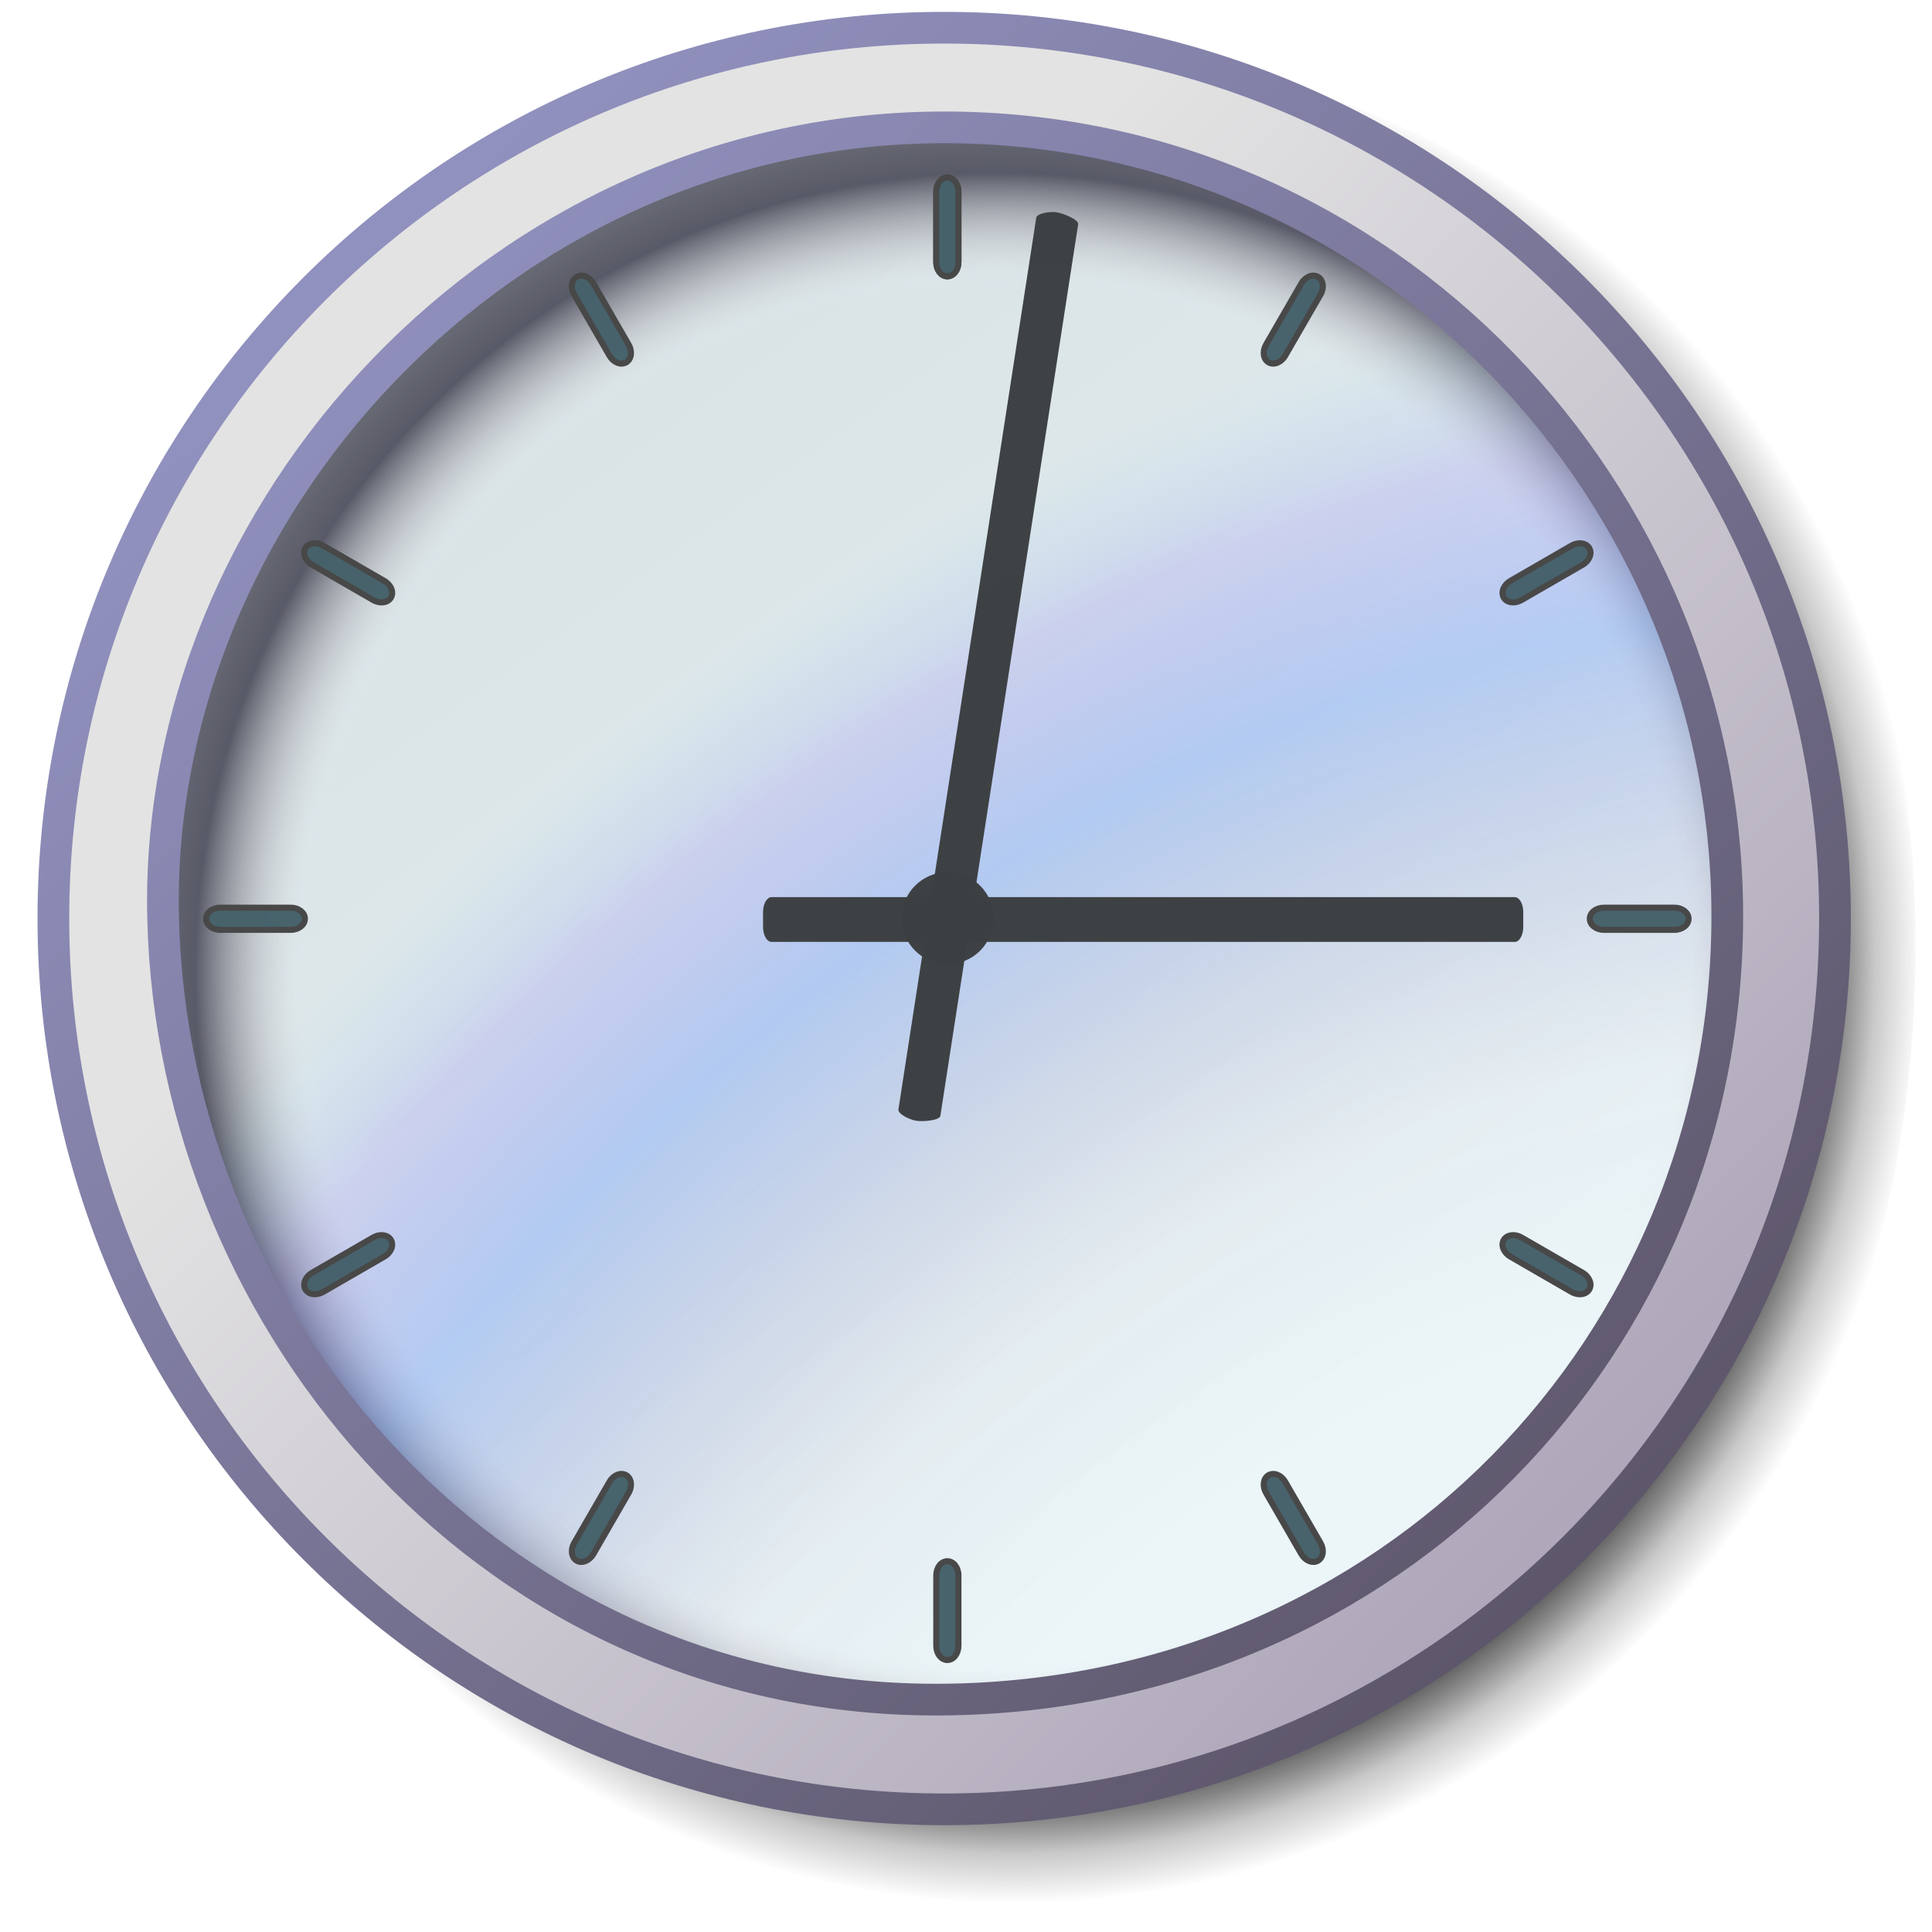 <?xml version="1.0" encoding="UTF-8" standalone="no"?>
<!-- Created with Inkscape (http://www.inkscape.org/) -->

<svg
   width="256mm"
   height="256mm"
   viewBox="0 0 256 256"
   version="1.1"
   id="svg1"
   inkscape:version="1.3.2 (091e20ef0f, 2023-11-25)"
   xml:space="preserve"
   sodipodi:docname="clock-02.svg"
   xmlns:inkscape="http://www.inkscape.org/namespaces/inkscape"
   xmlns:sodipodi="http://sodipodi.sourceforge.net/DTD/sodipodi-0.dtd"
   xmlns:xlink="http://www.w3.org/1999/xlink"
   xmlns="http://www.w3.org/2000/svg"
   xmlns:svg="http://www.w3.org/2000/svg"
   xmlns:rdf="http://www.w3.org/1999/02/22-rdf-syntax-ns#"
   xmlns:cc="http://creativecommons.org/ns#"
   xmlns:dc="http://purl.org/dc/elements/1.1/"><defs
     id="defs1"><linearGradient
       id="linearGradient19"
       inkscape:collect="always"><stop
         style="stop-color:#000000;stop-opacity:0;"
         offset="0"
         id="stop19" /><stop
         style="stop-color:#000000;stop-opacity:0;"
         offset="0.5"
         id="stop21" /><stop
         style="stop-color:#270052;stop-opacity:0.021;"
         offset="0.63"
         id="stop22" /><stop
         style="stop-color:#0051ff;stop-opacity:0.208;"
         offset="0.835"
         id="stop23" /><stop
         style="stop-color:#1c00ff;stop-opacity:0.1;"
         offset="0.926"
         id="stop24" /><stop
         style="stop-color:#00ccff;stop-opacity:0;"
         offset="1"
         id="stop20" /></linearGradient><linearGradient
       id="linearGradient6"
       inkscape:collect="always"><stop
         style="stop-color:#f7f7f7;stop-opacity:0;"
         offset="0"
         id="stop6" /><stop
         style="stop-color:#e2e2e2;stop-opacity:0;"
         offset="0.5"
         id="stop8" /><stop
         style="stop-color:#f0f0f0;stop-opacity:0;"
         offset="0.75"
         id="stop9" /><stop
         style="stop-color:#464655;stop-opacity:0.875;"
         offset="0.875"
         id="stop10" /><stop
         style="stop-color:#84888d;stop-opacity:1;"
         offset="1"
         id="stop7" /></linearGradient><linearGradient
       id="linearGradient4"
       inkscape:collect="always"><stop
         style="stop-color:#9191bf;stop-opacity:1;"
         offset="0"
         id="stop4" /><stop
         style="stop-color:#5e576b;stop-opacity:1;"
         offset="1"
         id="stop5" /></linearGradient><linearGradient
       id="linearGradient2"
       inkscape:collect="always"><stop
         style="stop-color:#e3e3e3;stop-opacity:1;"
         offset="0"
         id="stop2" /><stop
         style="stop-color:#afa7ba;stop-opacity:1;"
         offset="1"
         id="stop3" /></linearGradient><linearGradient
       id="linearGradient73"
       inkscape:collect="always"><stop
         style="stop-color:#010101;stop-opacity:1;"
         offset="0"
         id="stop74" /><stop
         style="stop-color:#010101;stop-opacity:0.594;"
         offset="0.605"
         id="stop79" /><stop
         style="stop-color:#010101;stop-opacity:0.695;"
         offset="0.689"
         id="stop80" /><stop
         style="stop-color:#010101;stop-opacity:0.705;"
         offset="0.768"
         id="stop76" /><stop
         style="stop-color:#010101;stop-opacity:0.214;"
         offset="0.828"
         id="stop77" /><stop
         style="stop-color:#010101;stop-opacity:0;"
         offset="0.875"
         id="stop78" /><stop
         style="stop-color:#010101;stop-opacity:0;"
         offset="1"
         id="stop75" /></linearGradient><linearGradient
       id="linearGradient69"
       inkscape:collect="always"><stop
         style="stop-color:#868989;stop-opacity:0.992;"
         offset="0"
         id="stop70" /><stop
         style="stop-color:#686d6d;stop-opacity:0.996;"
         offset="0.233"
         id="stop72" /><stop
         style="stop-color:#a1a7a7;stop-opacity:0.996;"
         offset="0.574"
         id="stop73" /><stop
         style="stop-color:#a1a7a7;stop-opacity:1;"
         offset="1"
         id="stop71" /></linearGradient><linearGradient
       id="linearGradient68"
       inkscape:collect="always"><stop
         style="stop-color:#ffffff;stop-opacity:0;"
         offset="0"
         id="stop65" /><stop
         style="stop-color:#ffffff;stop-opacity:0.257;"
         offset="0.919"
         id="stop66" /><stop
         style="stop-color:#dddddd;stop-opacity:0.812;"
         offset="0.936"
         id="stop69" /><stop
         style="stop-color:#ffffff;stop-opacity:0;"
         offset="0.946"
         id="stop67" /><stop
         style="stop-color:#d7d7d7;stop-opacity:0;"
         offset="1"
         id="stop68" /></linearGradient><linearGradient
       id="linearGradient62"
       inkscape:collect="always"><stop
         style="stop-color:#b5bbbb;stop-opacity:0.992;"
         offset="0"
         id="stop63" /><stop
         style="stop-color:#8b9191;stop-opacity:1;"
         offset="1"
         id="stop64" /></linearGradient><linearGradient
       id="linearGradient52"
       inkscape:collect="always"><stop
         style="stop-color:#a1a7a7;stop-opacity:0;"
         offset="0"
         id="stop53" /><stop
         style="stop-color:#f7ffff;stop-opacity:0;"
         offset="0.241"
         id="stop55" /><stop
         style="stop-color:#eaeded;stop-opacity:0.634;"
         offset="0.352"
         id="stop56" /><stop
         style="stop-color:#fcfeff;stop-opacity:0.949;"
         offset="0.443"
         id="stop59" /><stop
         style="stop-color:#e4e5e6;stop-opacity:0.621;"
         offset="0.54"
         id="stop58" /><stop
         style="stop-color:#f6ffff;stop-opacity:0;"
         offset="0.625"
         id="stop57" /><stop
         style="stop-color:#f6ffff;stop-opacity:0;"
         offset="1"
         id="stop54" /></linearGradient><linearGradient
       id="linearGradient47"
       inkscape:collect="always"><stop
         style="stop-color:#727a7a;stop-opacity:0.992;"
         offset="0"
         id="stop48" /><stop
         style="stop-color:#aaacac;stop-opacity:0.996;"
         offset="0.5"
         id="stop50" /><stop
         style="stop-color:#b2b7b7;stop-opacity:0.996;"
         offset="0.75"
         id="stop51" /><stop
         style="stop-color:#cacfcf;stop-opacity:1;"
         offset="1"
         id="stop49" /></linearGradient><linearGradient
       id="linearGradient45"
       inkscape:collect="always"><stop
         style="stop-color:#6a7575;stop-opacity:0.992;"
         offset="0"
         id="stop46" /><stop
         style="stop-color:#bfd5e9;stop-opacity:0.996;"
         offset="0.887"
         id="stop52" /><stop
         style="stop-color:#c7d3e0;stop-opacity:0.996;"
         offset="0.946"
         id="stop62" /><stop
         style="stop-color:#d5d7d7;stop-opacity:1;"
         offset="1"
         id="stop47" /></linearGradient><linearGradient
       id="linearGradient40"
       inkscape:collect="always"><stop
         style="stop-color:#e3eaea;stop-opacity:0;"
         offset="0"
         id="stop41" /><stop
         style="stop-color:#e3eaea;stop-opacity:0.35;"
         offset="0.942"
         id="stop45" /><stop
         style="stop-color:#e3eaea;stop-opacity:0.458;"
         offset="0.958"
         id="stop43" /><stop
         style="stop-color:#e3eaea;stop-opacity:0.564;"
         offset="0.966"
         id="stop44" /><stop
         style="stop-color:#e3eaea;stop-opacity:0.835;"
         offset="1"
         id="stop42" /></linearGradient><linearGradient
       id="linearGradient35"
       inkscape:collect="always"><stop
         style="stop-color:#88919c;stop-opacity:0;"
         offset="0"
         id="stop35" /><stop
         style="stop-color:#88919c;stop-opacity:0;"
         offset="0.887"
         id="stop40" /><stop
         style="stop-color:#88919c;stop-opacity:0.251;"
         offset="0.922"
         id="stop37" /><stop
         style="stop-color:#88919c;stop-opacity:0.578;"
         offset="0.951"
         id="stop38" /><stop
         style="stop-color:#88919c;stop-opacity:0.729;"
         offset="0.972"
         id="stop39" /><stop
         style="stop-color:#88919c;stop-opacity:0.892;"
         offset="1"
         id="stop36" /></linearGradient><linearGradient
       id="linearGradient25"
       inkscape:collect="always"><stop
         style="stop-color:#d8e2e5;stop-opacity:1;"
         offset="0"
         id="stop25" /><stop
         style="stop-color:#dfe9ec;stop-opacity:1;"
         offset="0.5"
         id="stop27" /><stop
         style="stop-color:#e5eef1;stop-opacity:1;"
         offset="0.706"
         id="stop28" /><stop
         style="stop-color:#ecf6f9;stop-opacity:1;"
         offset="1"
         id="stop26" /></linearGradient><linearGradient
       inkscape:collect="always"
       xlink:href="#linearGradient25"
       id="linearGradient26"
       x1="64.679"
       y1="32.206"
       x2="175.596"
       y2="187.222"
       gradientUnits="userSpaceOnUse" /><radialGradient
       inkscape:collect="always"
       xlink:href="#linearGradient35"
       id="radialGradient36"
       cx="131.05"
       cy="127.341"
       fx="131.05"
       fy="127.341"
       r="110.976"
       gradientUnits="userSpaceOnUse" /><radialGradient
       inkscape:collect="always"
       xlink:href="#linearGradient40"
       id="radialGradient42"
       cx="124.712"
       cy="128.053"
       fx="124.712"
       fy="128.053"
       r="113.515"
       gradientUnits="userSpaceOnUse"
       gradientTransform="matrix(0.937,0.007,-0.007,1,9.308,-0.881)" /><radialGradient
       inkscape:collect="always"
       xlink:href="#linearGradient45"
       id="radialGradient47"
       cx="161.158"
       cy="154.233"
       fx="161.158"
       fy="154.233"
       r="115.52"
       gradientUnits="userSpaceOnUse"
       gradientTransform="matrix(1.396,-0.124,0.182,2.042,-99.083,-152.914)" /><radialGradient
       inkscape:collect="always"
       xlink:href="#linearGradient47"
       id="radialGradient49"
       cx="168.715"
       cy="174.715"
       fx="168.715"
       fy="174.715"
       r="117.719"
       gradientUnits="userSpaceOnUse"
       gradientTransform="matrix(1.753,0.409,-0.497,2.132,-27.62,-259.544)" /><linearGradient
       inkscape:collect="always"
       xlink:href="#linearGradient52"
       id="linearGradient54"
       x1="7.868"
       y1="121.569"
       x2="173.358"
       y2="41.196"
       gradientUnits="userSpaceOnUse" /><linearGradient
       inkscape:collect="always"
       xlink:href="#linearGradient62"
       id="linearGradient64"
       x1="11.671"
       y1="122.301"
       x2="239.743"
       y2="121.073"
       gradientUnits="userSpaceOnUse" /><radialGradient
       inkscape:collect="always"
       xlink:href="#linearGradient68"
       id="radialGradient64"
       gradientUnits="userSpaceOnUse"
       gradientTransform="matrix(0.985,0.001,-0.001,1.002,-21.085,-25.867)"
       cx="152.927"
       cy="147.777"
       fx="152.927"
       fy="147.777"
       r="115.52" /><linearGradient
       inkscape:collect="always"
       xlink:href="#linearGradient69"
       id="linearGradient71"
       x1="4.847"
       y1="117.611"
       x2="249.989"
       y2="136.132"
       gradientUnits="userSpaceOnUse" /><radialGradient
       inkscape:collect="always"
       xlink:href="#linearGradient73"
       id="radialGradient75"
       cx="133.858"
       cy="131.688"
       fx="133.858"
       fy="131.688"
       r="121.456"
       gradientTransform="matrix(1.095,0.209,-0.218,1.14,18.292,-49.053)"
       gradientUnits="userSpaceOnUse" /><filter
       inkscape:collect="always"
       style="color-interpolation-filters:sRGB"
       id="filter81"
       x="-0.025"
       y="-0.02"
       width="1.049"
       height="1.041"><feGaussianBlur
         inkscape:collect="always"
         stdDeviation="1.029"
         id="feGaussianBlur81" /></filter><linearGradient
       inkscape:collect="always"
       xlink:href="#linearGradient2"
       id="linearGradient3"
       x1="82.583"
       y1="81.412"
       x2="207.617"
       y2="201.083"
       gradientUnits="userSpaceOnUse" /><linearGradient
       inkscape:collect="always"
       xlink:href="#linearGradient4"
       id="linearGradient5"
       x1="29.541"
       y1="52.917"
       x2="192.708"
       y2="221.495"
       gradientUnits="userSpaceOnUse" /><radialGradient
       inkscape:collect="always"
       xlink:href="#linearGradient6"
       id="radialGradient7"
       cx="131.338"
       cy="128.276"
       fx="131.338"
       fy="128.276"
       r="112.12"
       gradientTransform="matrix(1.081,0,0,1.081,-10.085,-9.716)"
       gradientUnits="userSpaceOnUse" /><radialGradient
       inkscape:collect="always"
       xlink:href="#linearGradient19"
       id="radialGradient20"
       cx="180.017"
       cy="238.392"
       fx="180.017"
       fy="238.392"
       r="112.12"
       gradientTransform="matrix(1.866,1.404,-1.576,2.094,269.746,-436.168)"
       gradientUnits="userSpaceOnUse" /></defs><sodipodi:namedview
     id="base"
     pagecolor="#ffffff"
     bordercolor="#000000"
     borderopacity="0.3"
     inkscape:pageopacity="0.0"
     inkscape:pageshadow="2"
     inkscape:zoom="0.98994949"
     inkscape:cx="505.07627"
     inkscape:cy="476.792"
     inkscape:document-units="mm"
     inkscape:showpageshadow="2"
     inkscape:pagecheckerboard="0"
     inkscape:deskcolor="#d1d1d1"
     inkscape:current-layer="g1"
     showguides="true"><sodipodi:guide
       position="125.617,200.942"
       orientation="1,0"
       id="guide1"
       inkscape:locked="false" /><sodipodi:guide
       position="127.945,134.392"
       orientation="0,-1"
       id="guide2"
       inkscape:locked="false" /></sodipodi:namedview><g
     id="g1"
     style="display:inline"
     inkscape:label="xpsp3"
     inkscape:transform-center-x="-5.3263124"
     inkscape:transform-center-y="6.9299296"><path
       id="path73"
       style="color:#000000;display:inline;fill:url(#radialGradient75);stroke-linecap:round;stroke-linejoin:round;stroke-miterlimit:5;-inkscape-stroke:none"
       d="M 127.308,4.176 C 62.358,4.176 10.895,65.059 10.895,119.318 c 0,64.95 50.821,132.544 115.767,133.199 C 201.65,253.272 256.784,203.388 253.682,118.419 251.091,47.459 192.258,4.176 127.308,4.176 Z M 125.985,20.689 c 62.569,0 110.44,41.241 110.44,100.691 0,62.569 -48.549,107.659 -111.117,107.659 -62.569,0 -104.722,-44.885 -104.722,-107.454 0,-56.154 42.831,-100.896 105.399,-100.896 z"
       sodipodi:nodetypes="ssssssssss"
       inkscape:label="shadow" /><path
       style="color:#000000;fill:url(#linearGradient26);stroke-linecap:round;stroke-linejoin:round;stroke-miterlimit:5;-inkscape-stroke:none"
       d="M 237.87,121.474 A 112.12,112.12 0 0 1 125.75,233.594 112.12,112.12 0 0 1 13.631,121.474 112.12,112.12 0 0 1 125.75,9.354 112.12,112.12 0 0 1 237.87,121.474 Z"
       id="path30" /><path
       style="display:inline;color:#000000;fill:url(#radialGradient7);stroke-linecap:round;stroke-linejoin:round;stroke-miterlimit:5;-inkscape-stroke:none;fill-opacity:1"
       d="M 237.87,121.474 A 112.12,112.12 0 0 1 125.75,233.594 112.12,112.12 0 0 1 13.631,121.474 112.12,112.12 0 0 1 125.75,9.354 112.12,112.12 0 0 1 237.87,121.474 Z"
       id="path3" /><path
       style="display:inline;color:#000000;fill:url(#radialGradient20);stroke-linecap:round;stroke-linejoin:round;stroke-miterlimit:5;-inkscape-stroke:none;fill-opacity:1"
       d="M 237.87,121.474 A 112.12,112.12 0 0 1 125.75,233.594 112.12,112.12 0 0 1 13.631,121.474 112.12,112.12 0 0 1 125.75,9.354 112.12,112.12 0 0 1 237.87,121.474 Z"
       id="path10" /><g
       id="g23"
       style="stroke:#484848;stroke-opacity:1"
       transform="translate(-0.756)"><path
         id="rect2"
         style="fill:#46616a;fill-opacity:0.988;stroke:#484848;stroke-width:0.8;stroke-linecap:round;stroke-linejoin:round;stroke-miterlimit:5;stroke-opacity:1"
         inkscape:transform-center-y="-91.673448"
         d="m 126.285,23.52 c 0.814,0 1.47,0.834 1.47,1.871 v 9.354 c 0,1.036 -0.656,1.871 -1.47,1.871 -0.814,0 -1.47,-0.834 -1.47,-1.871 v -9.354 c 0,-1.036 0.656,-1.871 1.47,-1.871 z" /><path
         id="use12"
         style="fill:#46616a;fill-opacity:0.988;stroke:#484848;stroke-width:0.8;stroke-linecap:round;stroke-linejoin:round;stroke-miterlimit:5;stroke-opacity:1"
         inkscape:transform-center-y="-91.673448"
         d="m 126.285,23.52 c 0.814,0 1.47,0.834 1.47,1.871 v 9.354 c 0,1.036 -0.656,1.871 -1.47,1.871 -0.814,0 -1.47,-0.834 -1.47,-1.871 v -9.354 c 0,-1.036 0.656,-1.871 1.47,-1.871 z" /><path
         id="use13"
         style="fill:#46616a;fill-opacity:0.988;stroke:#484848;stroke-width:0.8;stroke-linecap:round;stroke-linejoin:round;stroke-miterlimit:5;stroke-opacity:1"
         inkscape:transform-center-y="-91.673448"
         transform="rotate(30)"
         d="m 170.237,-55.933 c 0.814,0 1.47,0.834 1.47,1.871 v 9.354 c 0,1.036 -0.656,1.871 -1.47,1.871 -0.814,0 -1.47,-0.834 -1.47,-1.871 v -9.354 c 0,-1.036 0.656,-1.871 1.47,-1.871 z" /><path
         id="use14"
         style="fill:#46616a;fill-opacity:0.988;stroke:#484848;stroke-width:0.8;stroke-linecap:round;stroke-linejoin:round;stroke-miterlimit:5;stroke-opacity:1"
         inkscape:transform-center-y="-91.673448"
         transform="rotate(60)"
         d="m 168.573,-146.717 c 0.814,0 1.47,0.834 1.47,1.871 v 9.354 c 0,1.036 -0.656,1.871 -1.47,1.871 -0.814,0 -1.47,-0.834 -1.47,-1.871 v -9.354 c 0,-1.036 0.656,-1.871 1.47,-1.871 z" /><path
         id="use15"
         style="fill:#46616a;fill-opacity:0.988;stroke:#484848;stroke-width:0.8;stroke-linecap:round;stroke-linejoin:round;stroke-miterlimit:5;stroke-opacity:1"
         inkscape:transform-center-y="-91.673448"
         transform="rotate(90)"
         d="m 121.741,-224.506 c 0.814,0 1.47,0.834 1.47,1.871 v 9.354 c 0,1.036 -0.656,1.871 -1.47,1.871 -0.814,0 -1.47,-0.834 -1.47,-1.871 v -9.354 c 0,-1.036 0.656,-1.871 1.47,-1.871 z" /><path
         id="use16"
         style="fill:#46616a;fill-opacity:0.988;stroke:#484848;stroke-width:0.8;stroke-linecap:round;stroke-linejoin:round;stroke-miterlimit:5;stroke-opacity:1"
         inkscape:transform-center-y="-91.673448"
         transform="rotate(120)"
         d="m 42.289,-268.458 c 0.814,0 1.47,0.834 1.47,1.871 v 9.354 c 0,1.036 -0.656,1.871 -1.47,1.871 -0.814,0 -1.47,-0.834 -1.47,-1.871 v -9.354 c 0,-1.036 0.656,-1.871 1.47,-1.871 z" /><path
         id="use17"
         style="fill:#46616a;fill-opacity:0.988;stroke:#484848;stroke-width:0.8;stroke-linecap:round;stroke-linejoin:round;stroke-miterlimit:5;stroke-opacity:1"
         inkscape:transform-center-y="-91.673448"
         transform="rotate(150)"
         d="m -48.495,-266.795 c 0.814,0 1.47,0.834 1.47,1.871 v 9.354 c 0,1.036 -0.656,1.871 -1.47,1.871 -0.814,0 -1.47,-0.834 -1.47,-1.871 v -9.354 c 0,-1.036 0.656,-1.871 1.47,-1.871 z" /><path
         id="use18"
         style="fill:#46616a;fill-opacity:0.988;stroke:#484848;stroke-width:0.8;stroke-linecap:round;stroke-linejoin:round;stroke-miterlimit:5;stroke-opacity:1"
         inkscape:transform-center-y="-91.673448"
         transform="scale(-1)"
         d="m -126.285,-219.963 c 0.814,0 1.47,0.834 1.47,1.871 v 9.354 c 0,1.036 -0.656,1.871 -1.47,1.871 -0.814,0 -1.47,-0.834 -1.47,-1.871 v -9.354 c 0,-1.036 0.656,-1.871 1.47,-1.871 z" /><path
         id="use19"
         style="fill:#46616a;fill-opacity:0.988;stroke:#484848;stroke-width:0.8;stroke-linecap:round;stroke-linejoin:round;stroke-miterlimit:5;stroke-opacity:1"
         inkscape:transform-center-y="-91.673448"
         transform="rotate(-150)"
         d="m -170.237,-140.51 c 0.814,0 1.47,0.834 1.47,1.871 v 9.354 c 0,1.036 -0.656,1.871 -1.47,1.871 -0.814,0 -1.47,-0.834 -1.47,-1.871 v -9.354 c 0,-1.036 0.656,-1.871 1.47,-1.871 z" /><path
         id="use20"
         style="fill:#46616a;fill-opacity:0.988;stroke:#484848;stroke-width:0.8;stroke-linecap:round;stroke-linejoin:round;stroke-miterlimit:5;stroke-opacity:1"
         inkscape:transform-center-y="-91.673448"
         transform="rotate(-120)"
         d="m -168.573,-49.726 c 0.814,0 1.47,0.834 1.47,1.871 v 9.354 c 0,1.036 -0.656,1.871 -1.47,1.871 -0.814,0 -1.47,-0.834 -1.47,-1.871 v -9.354 c 0,-1.036 0.656,-1.871 1.47,-1.871 z" /><path
         id="use21"
         style="fill:#46616a;fill-opacity:0.988;stroke:#484848;stroke-width:0.8;stroke-linecap:round;stroke-linejoin:round;stroke-miterlimit:5;stroke-opacity:1"
         inkscape:transform-center-y="-91.673448"
         transform="rotate(-90)"
         d="m -121.741,28.063 c 0.814,0 1.47,0.834 1.47,1.871 v 9.354 c 0,1.036 -0.656,1.871 -1.47,1.871 -0.814,0 -1.47,-0.834 -1.47,-1.871 v -9.354 c 0,-1.036 0.656,-1.871 1.47,-1.871 z" /><path
         id="use22"
         style="fill:#46616a;fill-opacity:0.988;stroke:#484848;stroke-width:0.8;stroke-linecap:round;stroke-linejoin:round;stroke-miterlimit:5;stroke-opacity:1"
         inkscape:transform-center-y="-91.673448"
         transform="rotate(-60)"
         d="m -42.289,72.015 c 0.814,0 1.47,0.834 1.47,1.871 v 9.354 c 0,1.036 -0.656,1.871 -1.47,1.871 -0.814,0 -1.47,-0.834 -1.47,-1.871 v -9.354 c 0,-1.036 0.656,-1.871 1.47,-1.871 z" /><path
         id="use23"
         style="fill:#46616a;fill-opacity:0.988;stroke:#484848;stroke-width:0.8;stroke-linecap:round;stroke-linejoin:round;stroke-miterlimit:5;stroke-opacity:1"
         inkscape:transform-center-y="-91.673448"
         transform="rotate(-30)"
         d="m 48.495,70.352 c 0.814,0 1.47,0.834 1.47,1.871 v 9.354 c 0,1.036 -0.656,1.871 -1.47,1.871 -0.814,0 -1.47,-0.834 -1.47,-1.871 v -9.354 c 0,-1.036 0.656,-1.871 1.47,-1.871 z" /></g><g
       id="g29"><g
         id="g81"
         inkscape:label="shadow"
         transform="matrix(1.093,0,0,1.075,-7.51,-3.874)"
         style="display:none;mix-blend-mode:normal;fill:#5c5c5c;fill-opacity:0.576;filter:url(#filter81)"><path
           id="rect28"
           style="fill:#5c5c5c;fill-opacity:0.576;stroke-width:0.8;stroke-linecap:round;stroke-linejoin:round;stroke-miterlimit:5"
           d="m 125.565,27.061 c 0.592,0 1.069,0.507 1.069,1.136 V 147.733 c 0,0.629 -0.477,1.136 -1.069,1.136 -0.592,0 -1.069,-0.507 -1.069,-1.136 V 28.197 c 0,-0.629 0.477,-1.136 1.069,-1.136 z"
           inkscape:transform-center-y="-33.450893" /><path
           id="rect29"
           style="fill:#5c5c5c;fill-opacity:0.576;stroke:none;stroke-width:0.8;stroke-linecap:round;stroke-linejoin:round;stroke-miterlimit:5;stroke-opacity:1"
           d="m 125.583,117.173 a 4.63,4.63 0 0 0 -4.26,2.835 h -19.078 c -0.629,0 -1.136,0.507 -1.136,1.136 v 1.13 c 0,0.629 0.507,1.136 1.136,1.136 h 19.008 a 4.63,4.63 0 0 0 4.33,3.024 4.63,4.63 0 0 0 4.33,-3.024 h 70.791 c 0.629,0 1.136,-0.507 1.136,-1.136 v -1.13 c 0,-0.629 -0.507,-1.136 -1.136,-1.136 h -70.854 a 4.63,4.63 0 0 0 -4.267,-2.835 z"
           inkscape:transform-center-x="-25.702381" /></g><path
         id="path81"
         style="fill:#3c3f41;fill-opacity:0.984;stroke:none;stroke-width:1.057;stroke-linecap:round;stroke-linejoin:round;stroke-miterlimit:5;stroke-opacity:1"
         d="m 102.244,118.873 c -0.629,0 -1.136,0.884 -1.136,1.982 v 1.971 c 0,1.098 0.507,1.982 1.136,1.982 h 98.459 c 0.629,0 1.136,-0.884 1.136,-1.982 v -1.971 c 0,-1.098 -0.507,-1.982 -1.136,-1.982 z"
         inkscape:transform-center-x="-25.702381"
         inkscape:label="f2"
         sodipodi:nodetypes="cssccsscc" /><path
         id="path80"
         style="display:inline;fill:#3c3f41;fill-opacity:0.984;stroke-width:0.975;stroke-linecap:round;stroke-linejoin:round;stroke-miterlimit:5"
         d="m 140.029,28.133 c 0.869,0.134 2.929,0.964 2.833,1.586 L 124.604,147.852 c -0.096,0.622 -2.311,0.793 -3.18,0.659 -0.869,-0.134 -2.473,-0.894 -2.377,-1.515 L 137.305,28.863 c 0.096,-0.622 1.854,-0.864 2.724,-0.73 z"
         inkscape:transform-center-y="-33.090143"
         inkscape:label="f1"
         sodipodi:nodetypes="sssssss"
         inkscape:transform-center-x="-5.10895" /><circle
         style="fill:#3c3f41;fill-opacity:0.984;stroke:none;stroke-width:4.836;stroke-linecap:round;stroke-linejoin:round"
         id="path1"
         cx="125.565"
         cy="121.662"
         r="6.093"
         inkscape:label="round" /></g><path
       style="color:#000000;display:inline;fill:url(#linearGradient3);stroke:url(#linearGradient5);stroke-width:4.2;stroke-linecap:round;stroke-linejoin:round;stroke-dasharray:none"
       d="M 125.109,3.672 C 59.983,3.672 7.072,56.583 7.072,121.709 c -5.8e-6,65.126 52.911,118.037 118.037,118.037 65.126,0 118.037,-52.911 118.037,-118.037 0,-65.126 -52.911,-118.037 -118.037,-118.037 z m 0,13.204 C 183.651,16.876 229.054,65.455 228.873,121.709 228.693,177.963 184.497,224.572 125.109,225.204 65.722,225.835 22.939,175.91 21.615,121.709 20.291,67.508 66.568,16.876 125.109,16.876 Z"
       id="path2"
       sodipodi:nodetypes="ssssszzzzz" /><g
       id="g2"
       style="display:none"><path
         id="path45"
         style="fill:#fefefe;fill-opacity:0.397;stroke-width:4.4;stroke-linecap:round;stroke-linejoin:round;stroke-miterlimit:5;stroke-opacity:0.992"
         d="M 21.818,167.357 C 6.674,123.141 9.653,84.961 34.962,51.79 60.271,18.62 101.752,2.028 142.955,8.595 163.557,11.878 211.234,42.777 228.855,79.709 177.771,76.3 89.441,92.625 25.798,170.53"
         sodipodi:nodetypes="csscc" /><g
         id="path31"
         style="display:inline"><path
           style="color:#000000;display:inline;fill:url(#radialGradient36);fill-opacity:0.992;stroke-width:0.961;stroke-linecap:round;stroke-linejoin:round;stroke-miterlimit:5;-inkscape-stroke:none"
           d="m 130.294,15.042 c -61.252,3e-6 -112.866,38.007 -110.976,110.976 1.586,61.231 49.724,110.976 110.976,110.976 61.252,0 110.976,-49.724 110.976,-110.976 0,-61.252 -49.724,-110.976 -110.976,-110.976 z m 1.203,15.993 c 57.721,0 103.242,37.262 103.242,94.983 0,57.721 -46.723,104.443 -104.445,104.443 -57.721,0 -94.437,-46.376 -94.437,-104.097 10e-7,-57.721 37.919,-95.329 95.64,-95.329 z"
           id="path35"
           sodipodi:nodetypes="ssssssssss" /><path
           style="color:#000000;display:inline;fill:url(#radialGradient42);fill-opacity:0.992;stroke-width:0.983;stroke-linecap:round;stroke-linejoin:round;stroke-miterlimit:5;-inkscape-stroke:none"
           d="m 126.621,13.744 c -62.653,3e-6 -112.381,47.082 -112.381,109.735 0,62.653 50.862,113.515 113.515,113.515 62.653,0 113.515,-50.862 113.515,-113.515 0,-62.653 -51.996,-109.735 -114.649,-109.735 z m 1.134,5.736 c 59.042,0 106.834,44.958 106.834,103.999 0,59.042 -47.792,106.832 -106.834,106.832 -59.042,0 -105.509,-47.035 -105.509,-106.076 10e-7,-59.042 46.468,-104.755 105.509,-104.755 z"
           id="path34"
           sodipodi:nodetypes="ssssssssss" /><path
           style="color:#000000;display:inline;fill:url(#radialGradient49);stroke-linecap:round;stroke-linejoin:round;stroke-miterlimit:5;-inkscape-stroke:none"
           d="M 125.75,3.756 C 60.8,3.756 8.031,56.525 8.031,121.475 c 0,64.95 52.769,117.719 117.719,117.719 64.95,0 117.719,-52.769 117.719,-117.719 C 243.469,56.525 190.7,3.756 125.75,3.756 Z m 0,4.398 c 62.569,0 113.32,50.752 113.32,113.32 0,62.569 -50.752,113.32 -113.32,113.32 -62.569,0 -113.32,-50.752 -113.32,-113.32 C 12.43,58.906 63.181,8.154 125.75,8.154 Z m 0,2.4 c -61.272,3e-6 -110.729,49.648 -110.729,110.92 0,61.271 49.458,110.918 110.729,110.918 61.271,0 110.92,-49.646 110.92,-110.918 0,-61.272 -49.648,-110.92 -110.92,-110.92 z m 0,4.398 c 58.897,0 106.521,47.624 106.521,106.521 0,58.897 -47.624,106.52 -106.521,106.52 -58.897,0 -106.52,-47.622 -106.52,-106.52 C 19.23,62.577 66.853,14.953 125.75,14.953 Z"
           id="path33"
           sodipodi:nodetypes="ssssssssssssssssssss" /><path
           style="color:#000000;display:inline;fill:url(#radialGradient47);stroke-linecap:round;stroke-linejoin:round;stroke-miterlimit:5;-inkscape-stroke:none"
           d="M 125.75,5.955 C 61.991,5.955 10.23,57.715 10.23,121.475 c 0,63.759 51.76,115.52 115.52,115.52 63.759,0 115.52,-51.76 115.52,-115.52 C 241.27,57.715 189.509,5.955 125.75,5.955 Z m 0,6.799 c 60.084,0 108.721,48.636 108.721,108.721 0,60.084 -48.636,108.719 -108.721,108.719 -60.084,0 -108.719,-48.634 -108.719,-108.719 C 17.031,61.39 65.666,12.754 125.75,12.754 Z"
           id="path32" /></g><path
         id="path61"
         style="color:#000000;display:inline;fill:url(#linearGradient64);stroke-linecap:round;stroke-linejoin:round;stroke-miterlimit:5;-inkscape-stroke:none"
         d="M 126.017,7.882 C 61.271,7.882 11.86,59.897 11.86,121.168 c 0,62.875 47.006,113.095 114.692,113.095 61.271,0 113.192,-51.25 113.192,-112.521 0,-61.271 -52.455,-113.86 -113.726,-113.86 z m 0,2.394 c 58.897,-3e-6 111.065,49.362 111.065,111.6 0,58.897 -51.634,110.128 -110.531,110.128 -63.842,0 -111.471,-51.899 -111.471,-110.796 10e-7,-58.897 48.297,-110.932 110.936,-110.932 z"
         sodipodi:nodetypes="ssssssssss" /><path
         style="color:#000000;display:inline;fill:url(#linearGradient54);fill-opacity:0.992;stroke-linecap:round;stroke-linejoin:round;stroke-miterlimit:5;-inkscape-stroke:none"
         d="m 125.75,3.687 c -65.271,0 -117.882,51.76 -117.882,118.165 0,65.838 54.123,117.598 117.882,117.598 63.759,0 117.22,-54.406 117.22,-118.165 C 242.97,57.526 193.251,3.687 125.75,3.687 Z m 0,11.335 c 56.877,0 106.642,46.368 106.642,106.453 0,60.084 -46.557,106.073 -106.642,106.073 -60.084,0 -106.64,-50.194 -106.64,-106.262 0,-58.218 48.823,-106.264 106.64,-106.264 z"
         id="path52"
         sodipodi:nodetypes="ssssssssss" /><path
         style="color:#000000;display:inline;fill:url(#radialGradient64);stroke-linecap:round;stroke-linejoin:round;stroke-miterlimit:5;-inkscape-stroke:none"
         d="M 125.75,5.955 C 61.991,5.955 10.23,57.715 10.23,121.475 c 0,63.759 51.76,115.52 115.52,115.52 63.759,0 115.52,-51.76 115.52,-115.52 C 241.27,57.715 189.509,5.955 125.75,5.955 Z m -2.079,9.161 c 60.084,0 109.477,47.124 109.477,107.209 0,60.084 -47.313,107.868 -107.398,107.868 -60.084,0 -108.719,-48.634 -108.719,-108.719 1e-6,-60.084 46.556,-106.358 106.64,-106.358 z"
         id="path64"
         sodipodi:nodetypes="ssssssssss" /><path
         id="path59"
         style="color:#000000;display:inline;fill:url(#linearGradient71);stroke-linecap:round;stroke-linejoin:round;stroke-miterlimit:5;-inkscape-stroke:none"
         d="m 126.552,15.516 c -64.95,3e-6 -108.097,51.433 -108.097,105.692 0,64.95 42.769,110.405 107.719,110.405 64.95,0 111.72,-45.377 111.72,-110.327 0,-60.036 -46.392,-105.77 -111.342,-105.77 z m 0,2.528 c 62.569,0 109.873,43.886 109.873,103.337 0,62.569 -48.549,107.659 -111.117,107.659 -62.569,0 -104.722,-44.885 -104.722,-107.454 0,-56.154 43.398,-103.542 105.966,-103.542 z"
         sodipodi:nodetypes="ssssssssss" /></g></g></svg>
